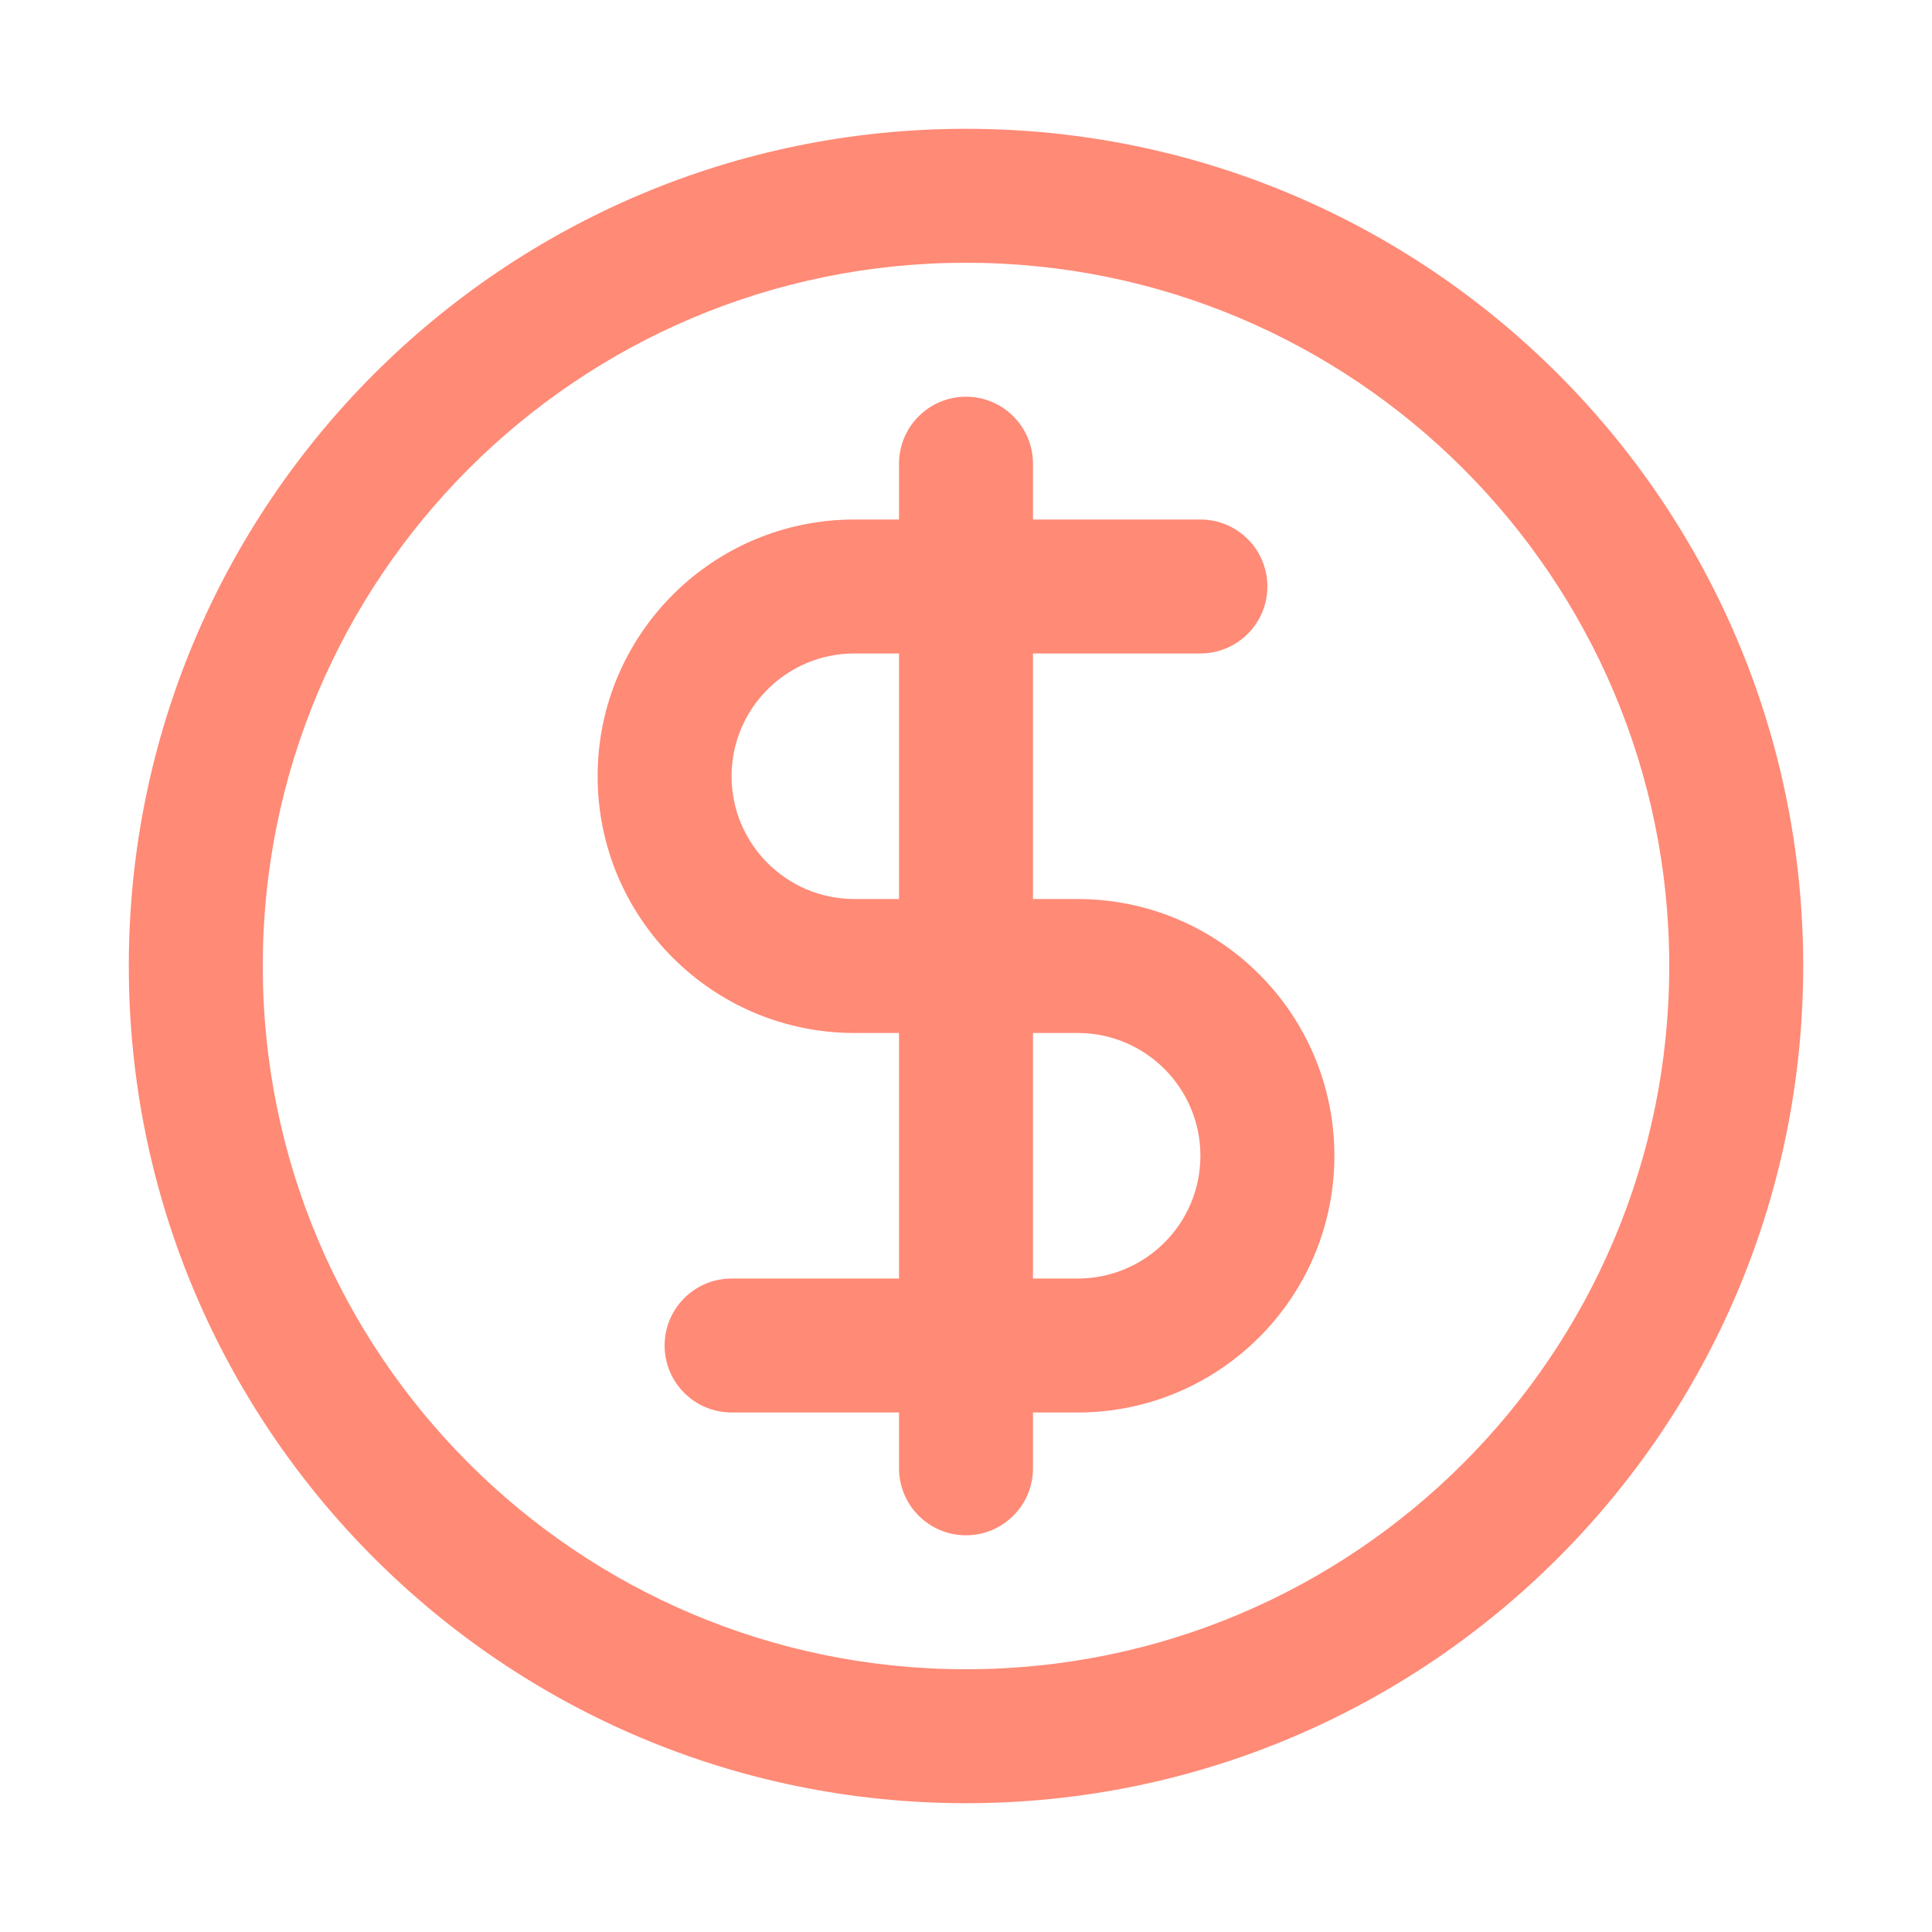 <svg width="30" height="30" viewBox="0 0 30 30" fill="none" xmlns="http://www.w3.org/2000/svg">
<path fill-rule="evenodd" clip-rule="evenodd" d="M13.96 8.067H13.267C11.065 8.067 9.28 9.852 9.28 12.053C9.28 14.255 11.065 16.04 13.267 16.04H13.96V19.853H11.36C10.786 19.853 10.32 20.319 10.32 20.893C10.32 21.468 10.786 21.933 11.36 21.933H13.96V22.8C13.96 23.374 14.426 23.84 15 23.84C15.574 23.84 16.04 23.374 16.04 22.8V21.933H16.733C18.935 21.933 20.72 20.148 20.72 17.947C20.72 15.745 18.935 13.96 16.733 13.96H16.04V10.147H18.64C19.214 10.147 19.68 9.681 19.68 9.107C19.68 8.532 19.214 8.067 18.64 8.067H16.04V7.2C16.04 6.626 15.574 6.16 15 6.16C14.426 6.16 13.96 6.626 13.96 7.2V8.067ZM16.04 16.04V19.853H16.733C17.786 19.853 18.64 19 18.64 17.947C18.64 16.894 17.786 16.04 16.733 16.04H16.04ZM13.96 13.96V10.147H13.267C12.214 10.147 11.36 11 11.36 12.053C11.36 13.106 12.214 13.96 13.267 13.96H13.96Z" fill="#FF8A76"/>
<path fill-rule="evenodd" clip-rule="evenodd" d="M15 25.92C21.031 25.92 25.92 21.031 25.92 15C25.92 8.969 21.031 4.08 15 4.08C8.969 4.08 4.08 8.969 4.08 15C4.08 21.031 8.969 25.92 15 25.92ZM15 28C22.18 28 28 22.18 28 15C28 7.82 22.18 2 15 2C7.82 2 2 7.82 2 15C2 22.18 7.82 28 15 28Z" fill="#FF8A76"/>
</svg>

